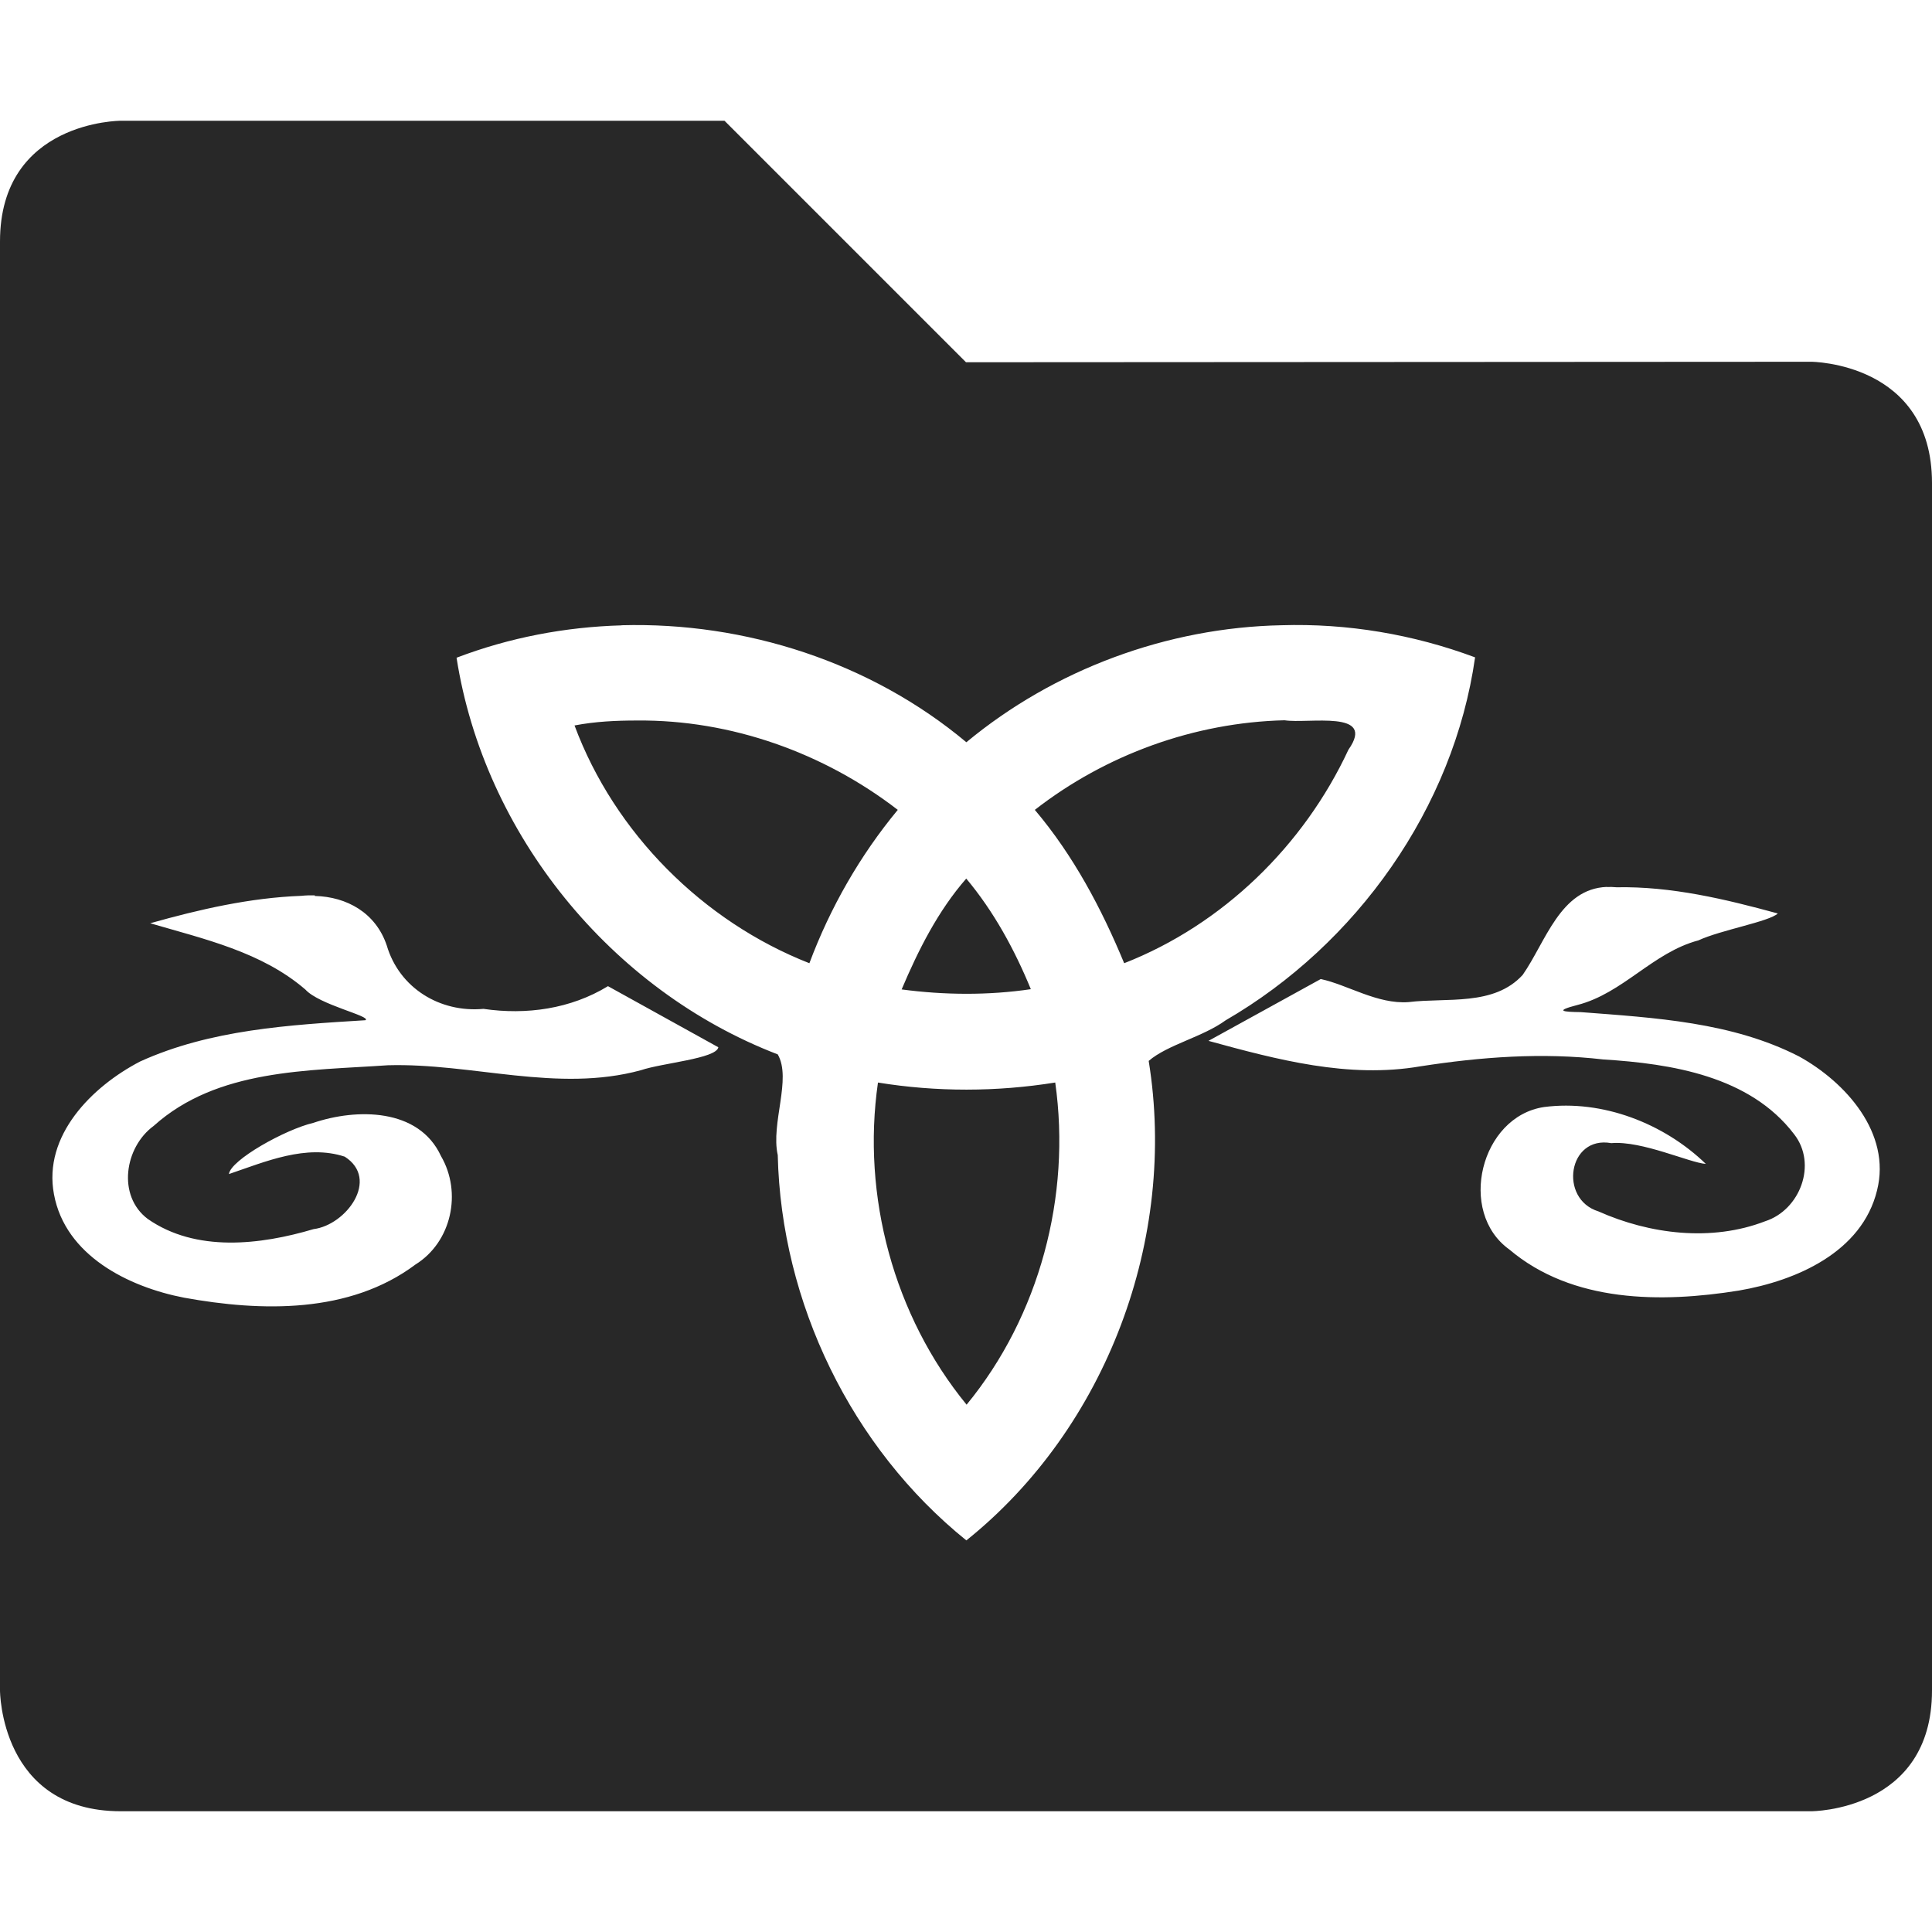 <svg width="16" height="16" version="1.1" xmlns="http://www.w3.org/2000/svg">
  <defs>
    <style id="current-color-scheme" type="text/css">.ColorScheme-Text { color:#282828; } .ColorScheme-Highlight { color:#458588; }</style>
  </defs>
  <path class="ColorScheme-Text" d="m1 1s-1 1e-6 -1 1v12s1e-6 1 1 1h14s1-1e-6 1-1v-10c0-1-1-1.004-1-1.004l-7 0.004-2-2h-5zm4.148 4.178c1.026-0.028 2.064 0.307 2.855 0.969 0.728-0.604 1.665-0.95 2.609-0.969 0.546-0.017 1.092 0.075 1.604 0.266-0.177 1.246-0.981 2.377-2.066 3.006-0.191 0.139-0.48 0.201-0.637 0.336 0.238 1.467-0.347 3.039-1.51 3.971-0.953-0.768-1.534-1.97-1.562-3.191-0.059-0.264 0.117-0.63 0-0.834-1.38-0.53-2.432-1.823-2.66-3.285 0.438-0.167 0.901-0.255 1.367-0.268zm5.49 0.787c-0.746 0.018-1.48 0.284-2.068 0.742 0.319 0.377 0.552 0.816 0.74 1.27 0.817-0.32 1.488-0.975 1.857-1.768 0.236-0.335-0.333-0.213-0.529-0.244zm-5.361 0.002c-0.174-1.945e-4 -0.348 0.008-0.519 0.041 0.331 0.89 1.063 1.623 1.945 1.969 0.172-0.46 0.419-0.892 0.732-1.27-0.613-0.473-1.382-0.747-2.158-0.74zm2.725 1.309c-0.234 0.268-0.397 0.592-0.535 0.918 0.354 0.047 0.717 0.05 1.07-0.002-0.135-0.328-0.307-0.644-0.535-0.916zm5.305 0.07c0.026-9.568e-4 0.052-0.001 0.08 0.002 0.453-0.009 0.901 0.098 1.336 0.217-0.072 0.068-0.47 0.136-0.658 0.223-0.377 0.1-0.624 0.438-1.002 0.535-0.193 0.05-0.119 0.057 0.029 0.059 0.612 0.047 1.251 0.082 1.807 0.367 0.386 0.213 0.765 0.635 0.646 1.109-0.125 0.513-0.671 0.749-1.145 0.83-0.641 0.103-1.378 0.102-1.9-0.34-0.434-0.311-0.238-1.102 0.287-1.18 0.483-0.063 0.993 0.135 1.34 0.471-0.134-0.009-0.53-0.194-0.783-0.172-0.359-0.065-0.436 0.463-0.107 0.565 0.426 0.19 0.938 0.253 1.381 0.082 0.289-0.093 0.434-0.473 0.24-0.721-0.366-0.481-1.014-0.584-1.58-0.619-0.506-0.059-1.014-0.021-1.516 0.057-0.594 0.102-1.185-0.055-1.754-0.211l0.93-0.512c0.221 0.047 0.469 0.21 0.727 0.191 0.316-0.039 0.706 0.036 0.945-0.225 0.191-0.273 0.31-0.714 0.697-0.729zm-10.7 0.074c0.264 0.006 0.505 0.139 0.596 0.41 0.104 0.353 0.441 0.558 0.801 0.525 0.354 0.052 0.722 9.336e-4 1.031-0.188l0.914 0.506c-0.016 0.094-0.465 0.13-0.641 0.19-0.694 0.189-1.396-0.061-2.096-0.041-0.663 0.046-1.413 0.029-1.939 0.502-0.242 0.177-0.304 0.58-0.049 0.771 0.399 0.278 0.932 0.215 1.373 0.084 0.27-0.034 0.55-0.413 0.258-0.6-0.32-0.105-0.656 0.041-0.959 0.144 0.013-0.116 0.465-0.369 0.699-0.424 0.358-0.121 0.873-0.124 1.057 0.275 0.176 0.302 0.088 0.712-0.211 0.898-0.546 0.409-1.276 0.391-1.916 0.275-0.461-0.089-0.984-0.349-1.078-0.856-0.092-0.487 0.315-0.893 0.713-1.1 0.583-0.265 1.237-0.303 1.867-0.342 0.049-0.034-0.383-0.127-0.498-0.254-0.362-0.312-0.838-0.418-1.285-0.549 0.408-0.115 0.825-0.211 1.25-0.227 0.038-0.004 0.076-0.005 0.113-0.004zm4.664 1.545c-0.136 0.939 0.131 1.932 0.734 2.668 0.604-0.735 0.867-1.729 0.734-2.668-0.486 0.078-0.983 0.079-1.469 0z" fill="currentColor"/>
</svg>
